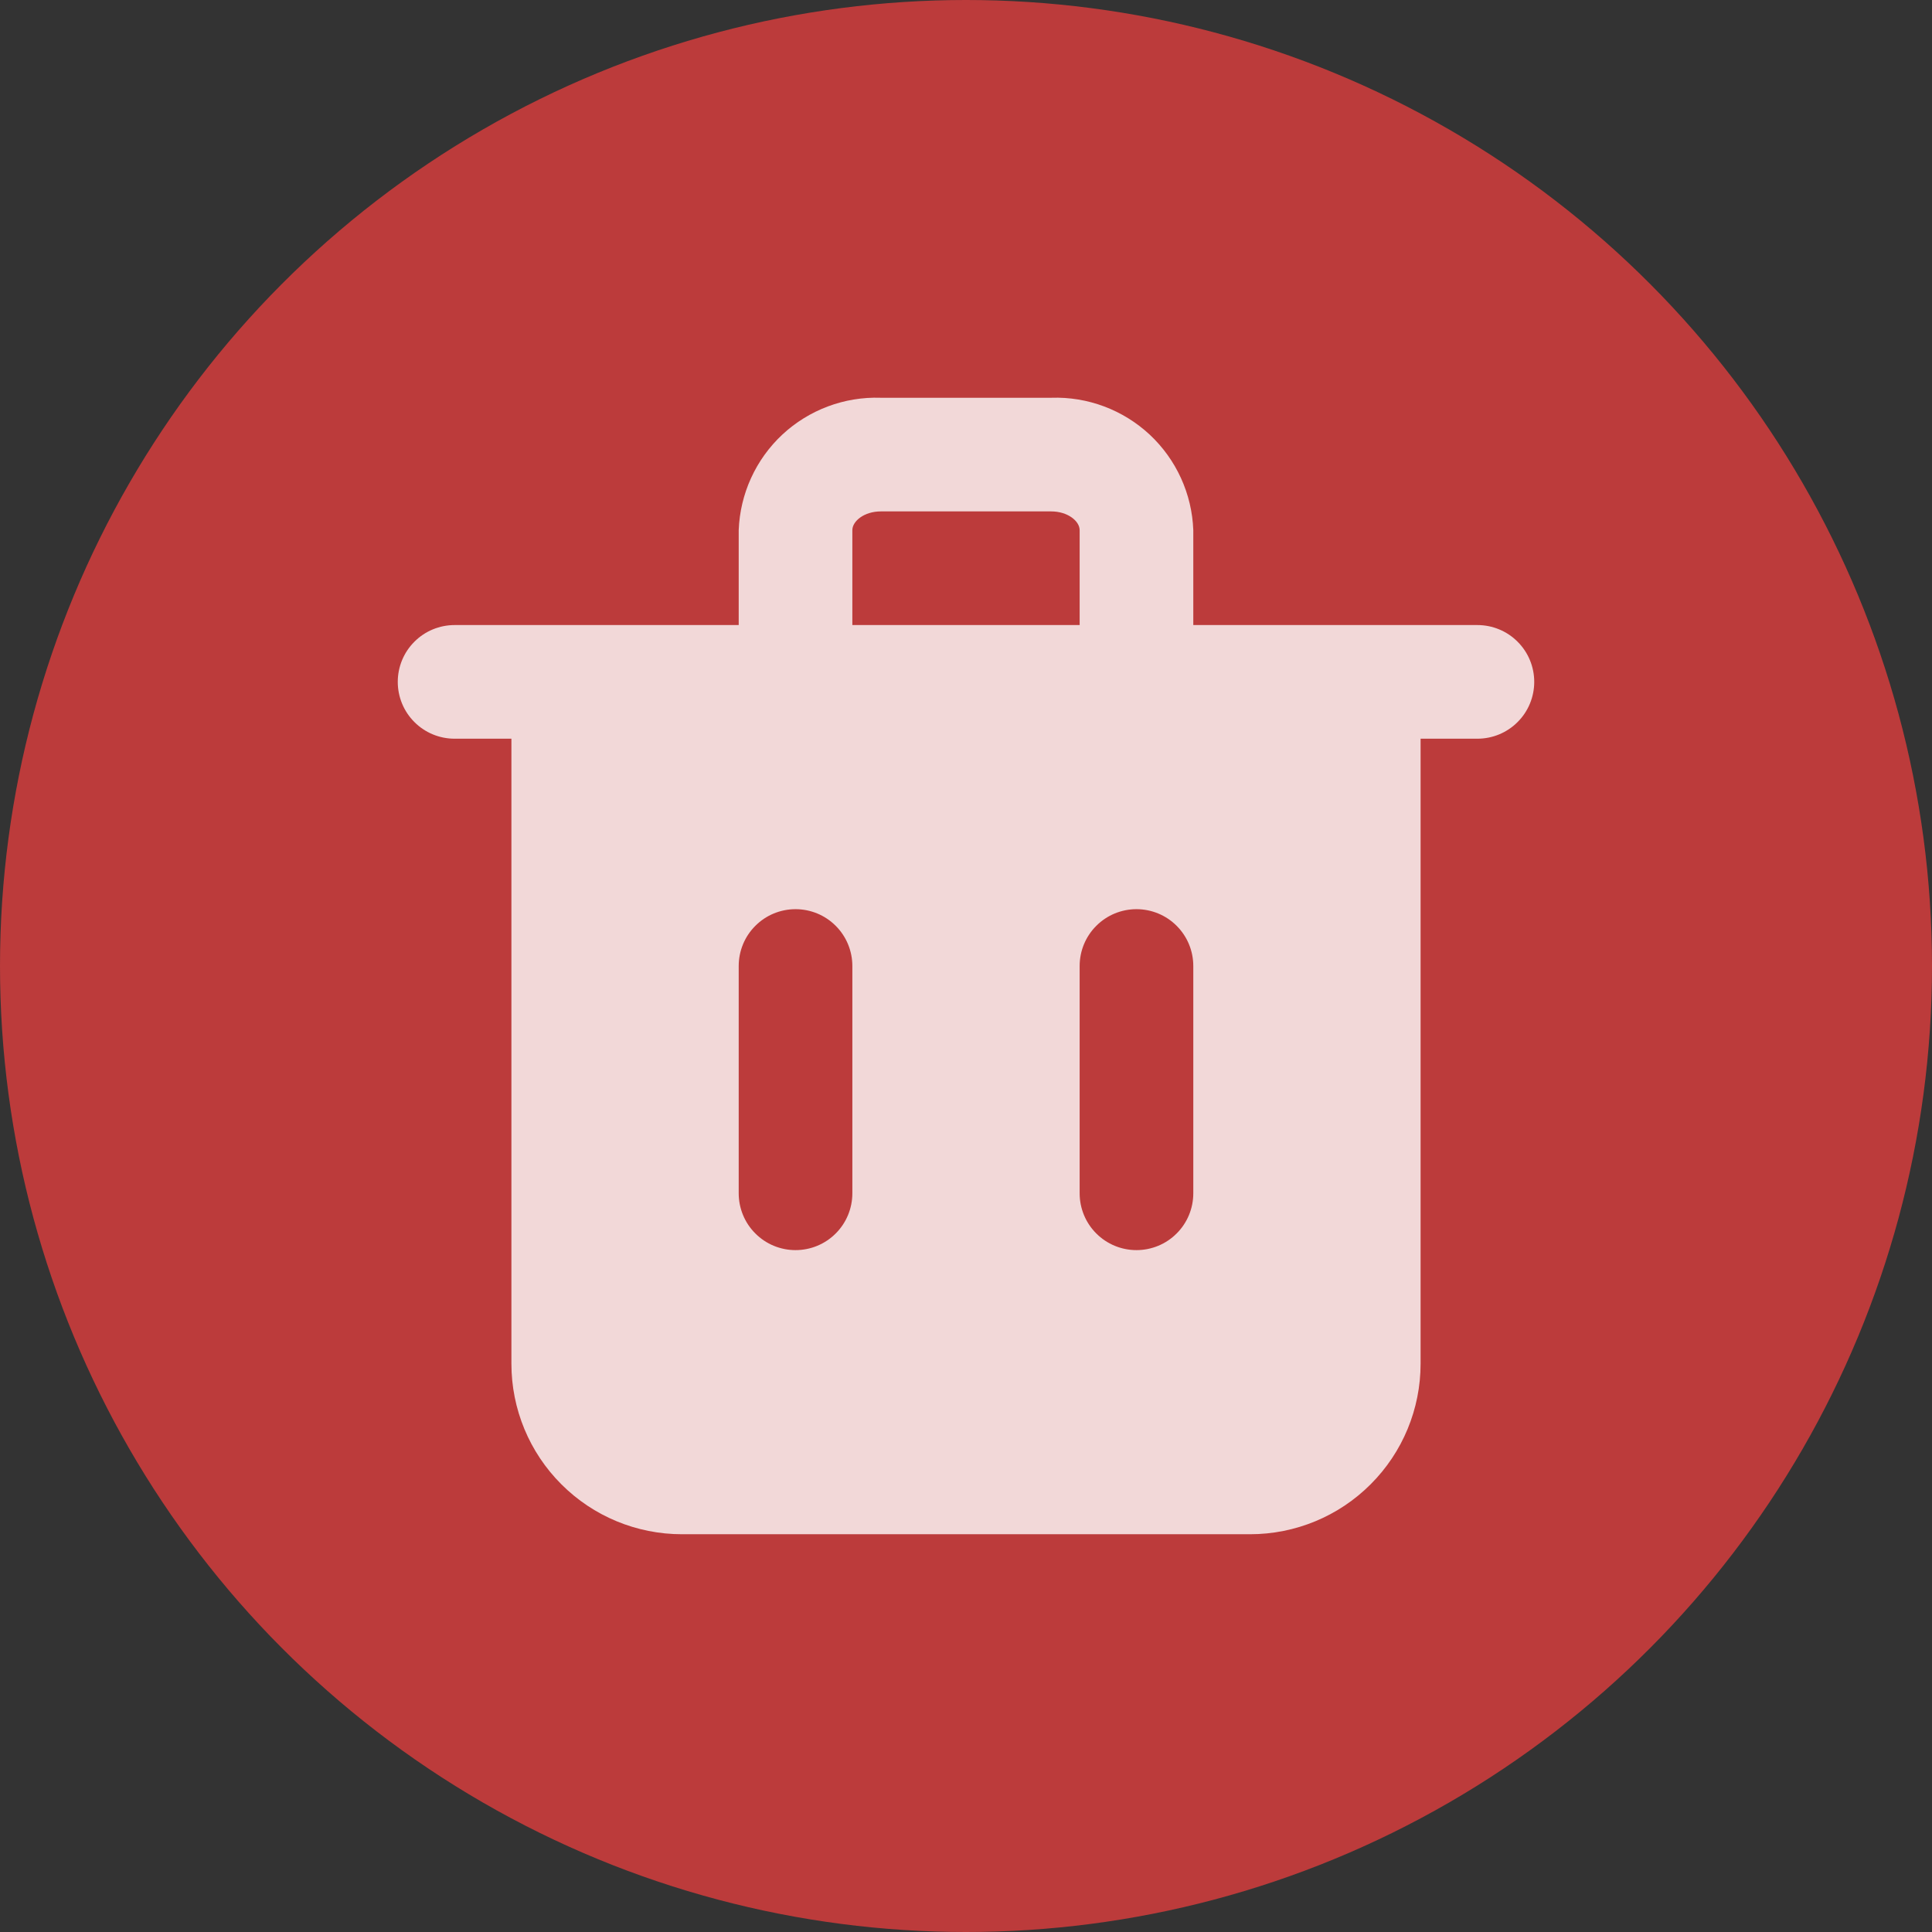 <svg width="34" height="34" viewBox="0 0 34 34" fill="none" xmlns="http://www.w3.org/2000/svg">
<rect x="0" y="0" width="34" height="34" fill="#333333" stroke="none"/>
<circle cx="17" cy="17" r="17" fill="#BC3B3B"/>
<path opacity="0.8" d="M26 11H21V9.33C20.977 8.69 20.7 8.085 20.232 7.648C19.763 7.212 19.14 6.978 18.5 7H15.5C14.86 6.978 14.237 7.212 13.768 7.648C13.3 8.085 13.024 8.69 13 9.33V11H8C7.735 11 7.48 11.105 7.293 11.293C7.105 11.48 7 11.735 7 12C7 12.265 7.105 12.52 7.293 12.707C7.48 12.895 7.735 13 8 13H9V24C9 24.796 9.316 25.559 9.879 26.121C10.441 26.684 11.204 27 12 27H22C22.796 27 23.559 26.684 24.121 26.121C24.684 25.559 25 24.796 25 24V13H26C26.265 13 26.52 12.895 26.707 12.707C26.895 12.52 27 12.265 27 12C27 11.735 26.895 11.48 26.707 11.293C26.52 11.105 26.265 11 26 11ZM15 21C15 21.265 14.895 21.52 14.707 21.707C14.52 21.895 14.265 22 14 22C13.735 22 13.48 21.895 13.293 21.707C13.105 21.52 13 21.265 13 21V17C13 16.735 13.105 16.48 13.293 16.293C13.48 16.105 13.735 16 14 16C14.265 16 14.52 16.105 14.707 16.293C14.895 16.48 15 16.735 15 17V21ZM15 9.33C15 9.17 15.21 9 15.5 9H18.5C18.79 9 19 9.17 19 9.33V11H15V9.33ZM21 21C21 21.265 20.895 21.52 20.707 21.707C20.52 21.895 20.265 22 20 22C19.735 22 19.48 21.895 19.293 21.707C19.105 21.52 19 21.265 19 21V17C19 16.735 19.105 16.48 19.293 16.293C19.48 16.105 19.735 16 20 16C20.265 16 20.52 16.105 20.707 16.293C20.895 16.48 21 16.735 21 17V21Z" fill="white"/>
</svg>
